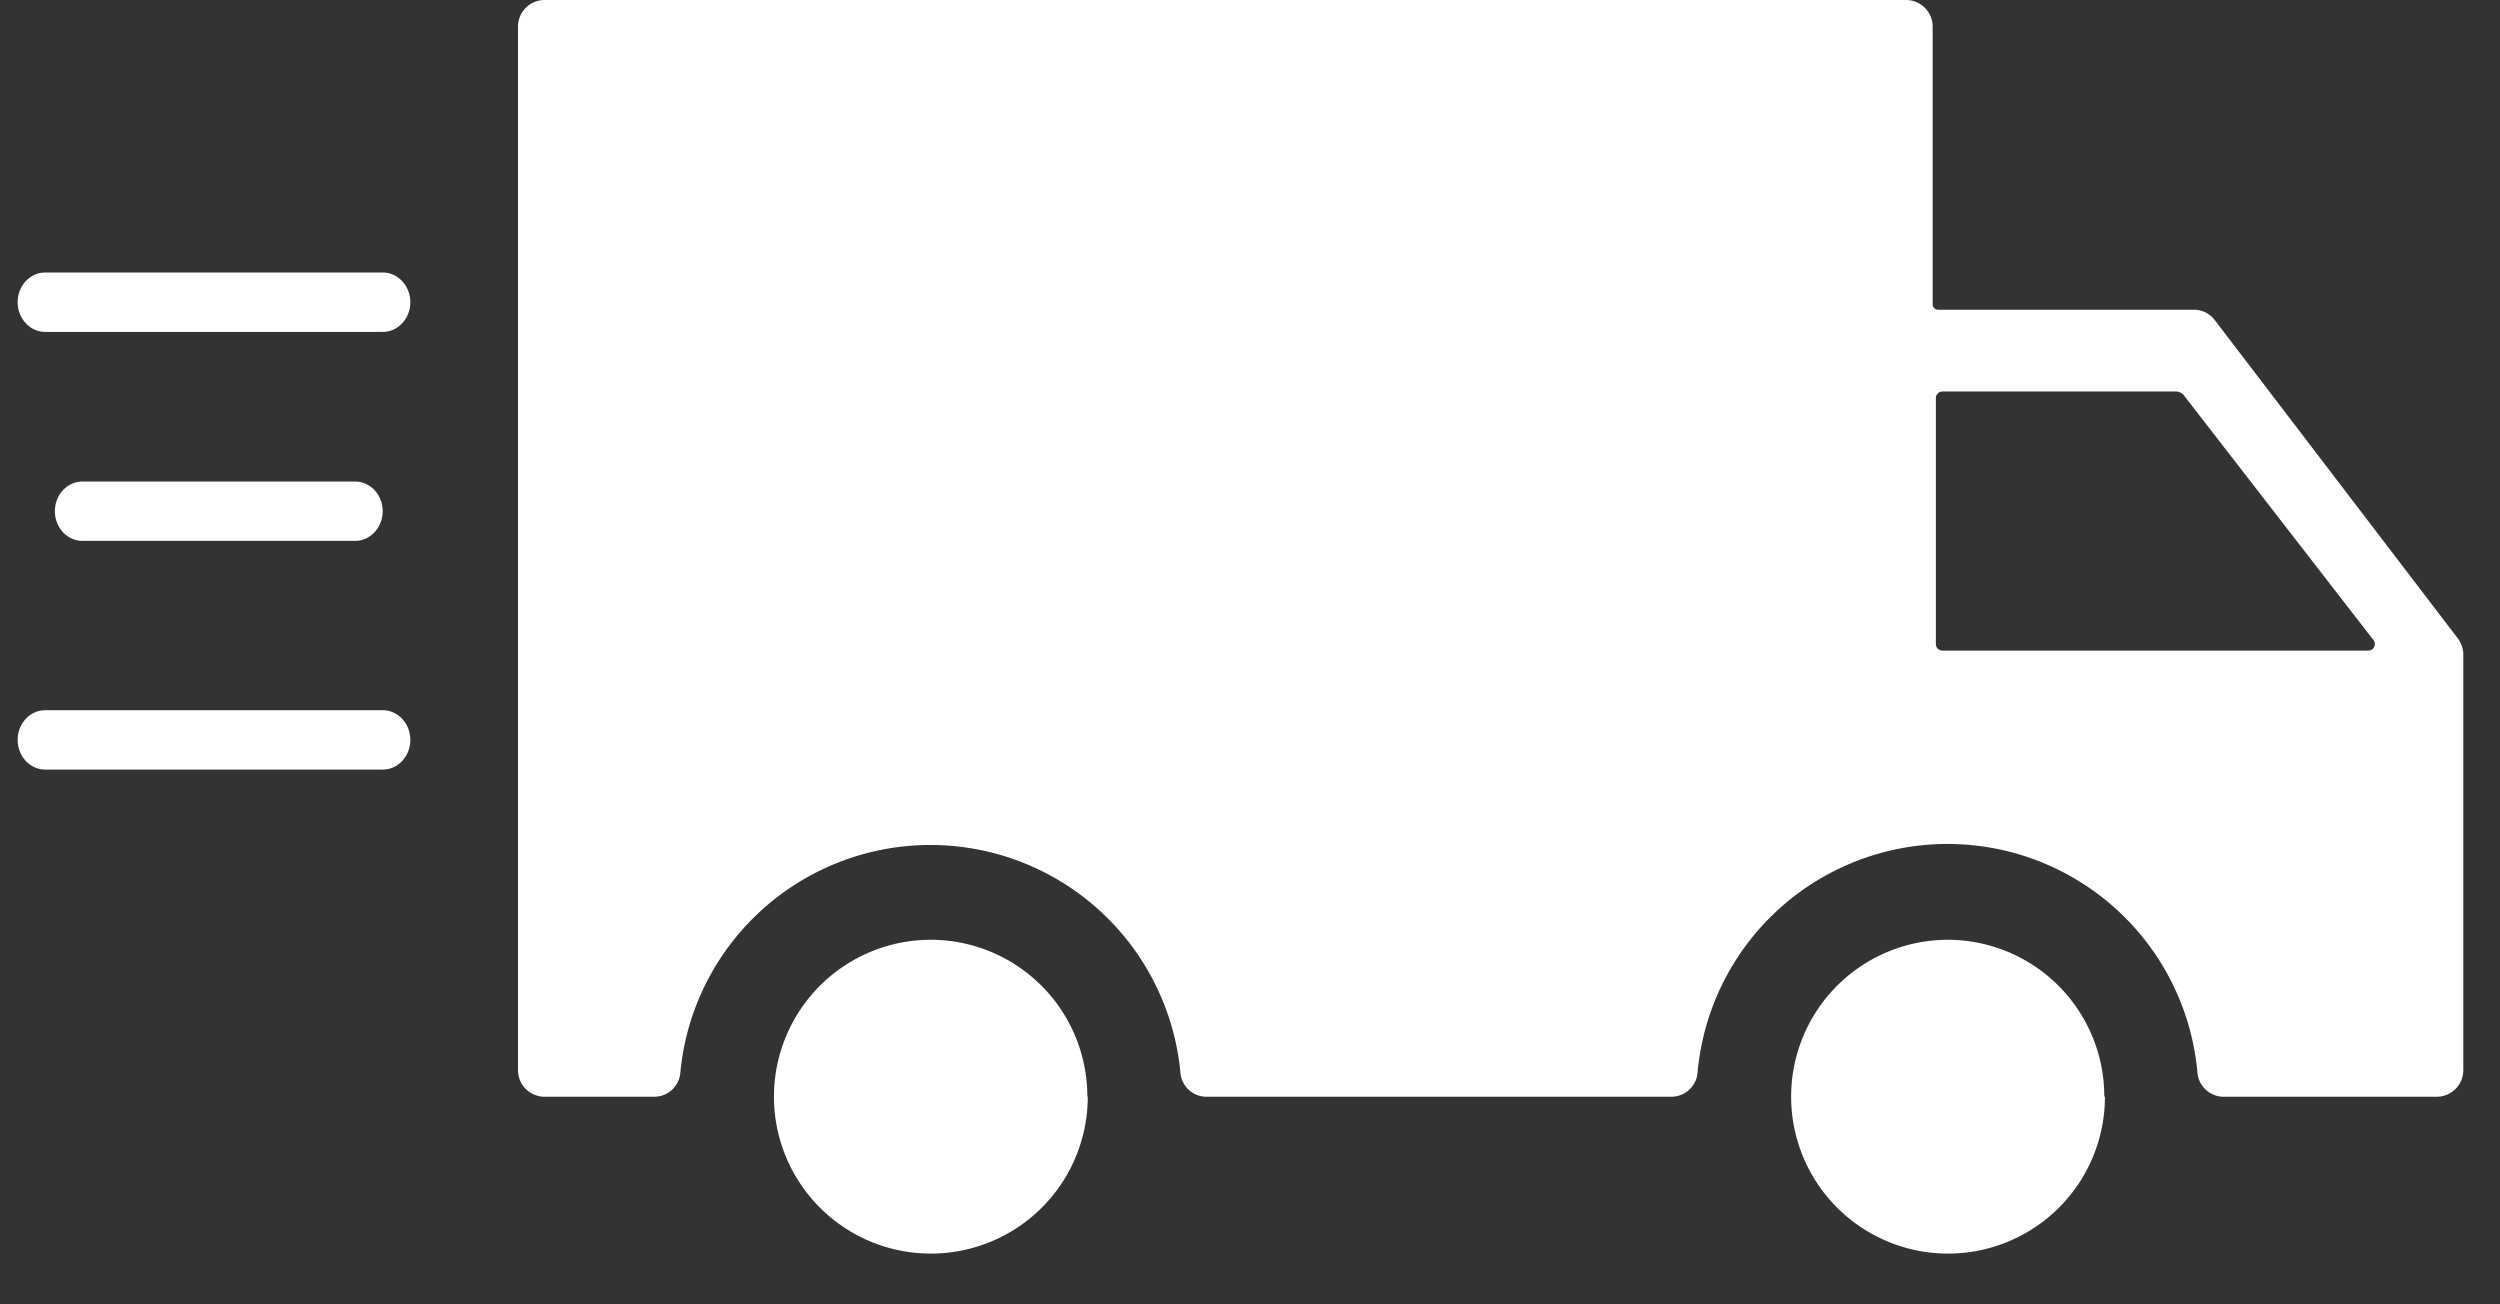 <svg width="46" height="24" viewBox="0 0 46 24" xmlns="http://www.w3.org/2000/svg"><rect x="0" y="0" width="46" height="24" fill="#333333" stroke="none"/><title>Combined Shape</title><path d="M7.042 5.014H.832c-.28 0-.507.245-.507.546 0 .302.227.547.508.547h6.21c.28 0 .507-.245.507-.547 0-.301-.228-.546-.508-.546zm-.001 4.392c0-.302-.228-.546-.508-.546H1.518c-.281 0-.508.245-.508.546 0 .301.227.546.508.546h5.015c.28 0 .508-.245.508-.546zm.001 3.662H.832c-.28 0-.507.244-.507.546 0 .301.227.546.508.546h6.21c.28 0 .507-.245.507-.546 0-.302-.228-.546-.508-.546zm38.183-1.32l-4.47-5.854a.481.481 0 0 0-.398-.195h-4.696a.1.1 0 0 1-.1-.095V.494A.49.49 0 0 0 35.076 0H10.02a.49.49 0 0 0-.489.493v19.198c0 .27.22.489.49.489h2.016a.481.481 0 0 0 .48-.43 4.621 4.621 0 0 1 9.204 0 .481.481 0 0 0 .481.43h8.547a.485.485 0 0 0 .485-.43 4.617 4.617 0 0 1 9.2 0 .485.485 0 0 0 .484.43h3.918a.49.49 0 0 0 .489-.49v-7.643a.505.505 0 0 0-.1-.299zm-1.646.223H35.74a.12.12 0 0 1-.12-.12v-4.53a.123.123 0 0 1 .12-.118h4.295a.19.19 0 0 1 .155.08l3.484 4.497a.12.12 0 0 1-.095.191zm-4.848 8.205a2.887 2.887 0 1 1-2.884-2.884 2.883 2.883 0 0 1 2.872 2.888l.012-.004zm-18.716 0a2.887 2.887 0 1 1-2.884-2.884 2.883 2.883 0 0 1 2.876 2.888l.008-.004z" fill="#FFF" fill-rule="evenodd"/></svg>